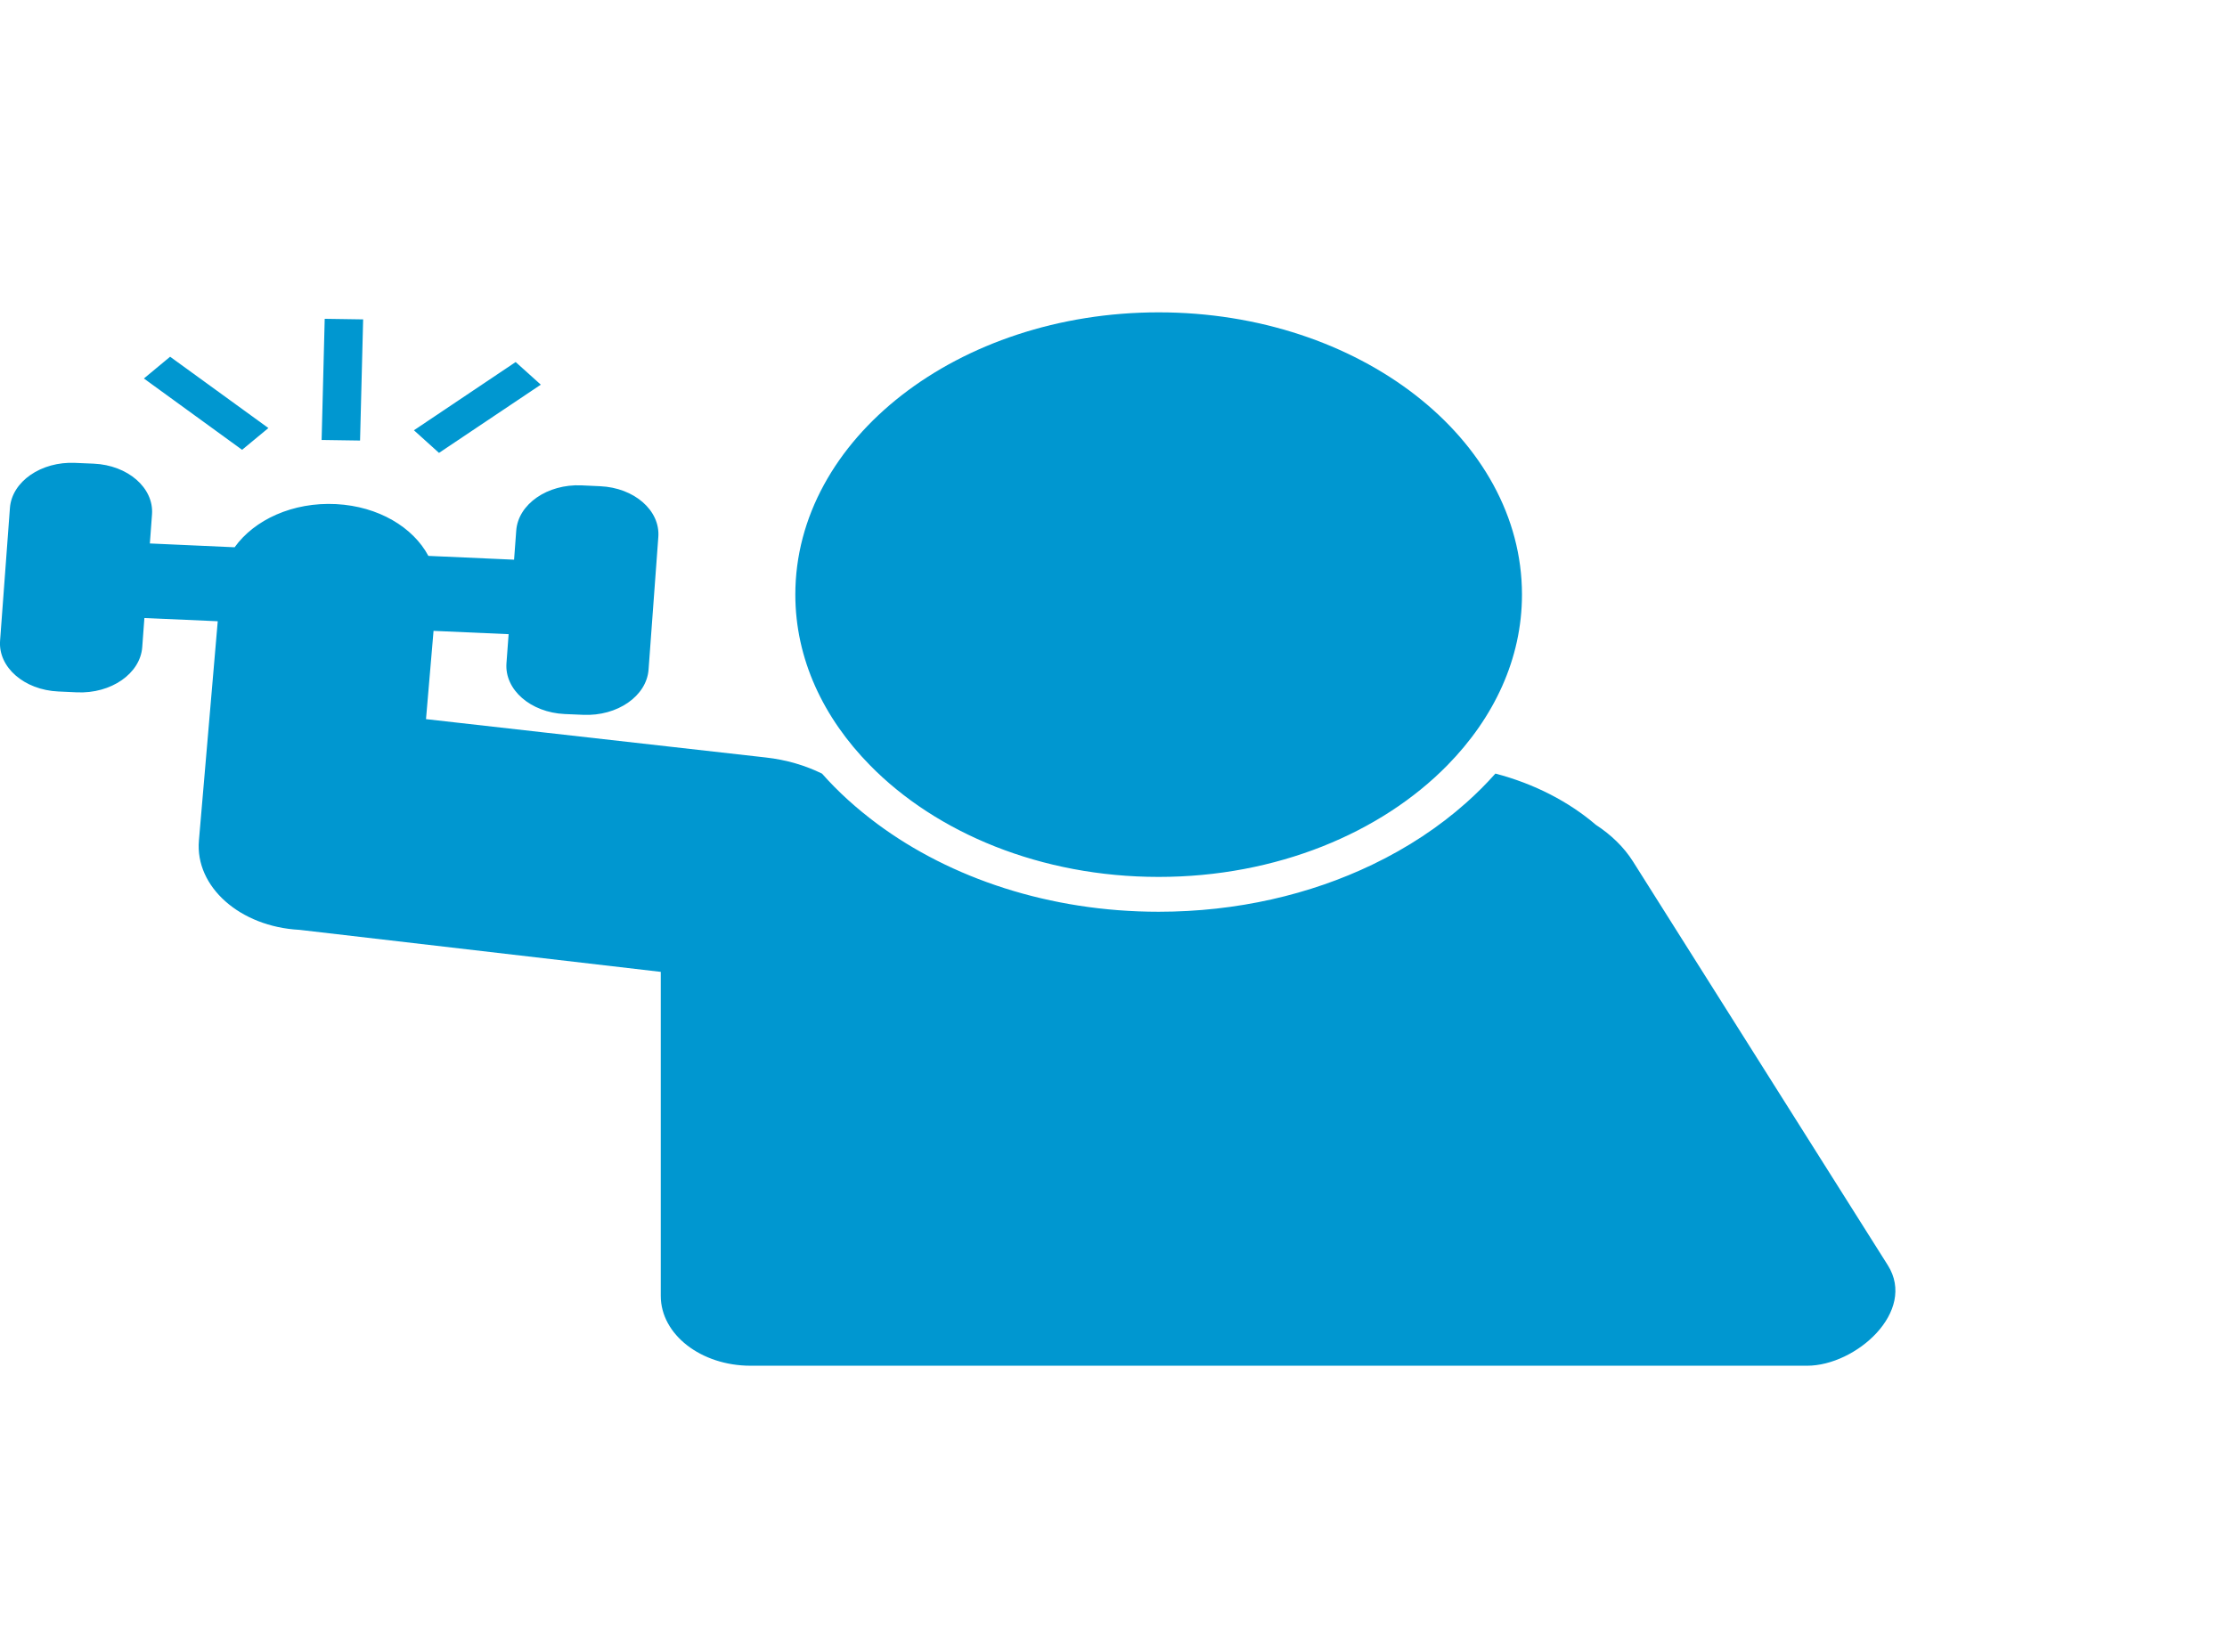 <svg width="31" height="23" viewBox="0 0 31 23" fill="none" xmlns="http://www.w3.org/2000/svg">
<path d="M12.11 10.655C11.461 9.995 11.071 9.173 11.071 8.279C11.071 6.112 13.34 4.349 16.129 4.349C18.917 4.349 21.186 6.112 21.186 8.279C21.186 9.173 20.796 9.995 20.148 10.655C19.223 11.598 17.768 12.21 16.129 12.21C14.489 12.21 13.034 11.598 12.11 10.655ZM7.528 5.356L7.178 5.041L5.762 5.991L6.111 6.306L7.528 5.356ZM5.055 4.447L4.52 4.439L4.477 6.126L5.012 6.134L5.055 4.447ZM0.812 9.628L1.071 9.64C1.546 9.661 1.953 9.379 1.98 9.01L2.01 8.605L3.031 8.65L2.769 11.703C2.713 12.347 3.341 12.904 4.17 12.947L9.198 13.532V18.044C9.198 18.581 9.758 19.016 10.448 19.016H25.155C25.833 19.016 26.686 18.262 26.278 17.616L22.732 11.996C22.604 11.793 22.425 11.622 22.215 11.485C21.839 11.163 21.359 10.913 20.816 10.771C20.691 10.912 20.555 11.048 20.41 11.177C20.033 11.513 19.593 11.804 19.103 12.039C18.238 12.455 17.219 12.695 16.129 12.695C14.61 12.695 13.231 12.228 12.211 11.471C11.926 11.259 11.667 11.026 11.443 10.772L11.441 10.771C11.211 10.658 10.947 10.579 10.66 10.547L5.93 10.013L6.035 8.784L7.08 8.83L7.05 9.235C7.023 9.604 7.386 9.92 7.86 9.942L8.119 9.953C8.594 9.974 9.001 9.692 9.028 9.323L9.164 7.476C9.191 7.107 8.829 6.791 8.354 6.77L8.095 6.758C7.62 6.737 7.213 7.019 7.186 7.388L7.156 7.793L5.963 7.74C5.751 7.342 5.269 7.05 4.679 7.019C4.076 6.988 3.54 7.237 3.266 7.62L2.086 7.567L2.116 7.162C2.143 6.793 1.78 6.477 1.305 6.456L1.046 6.445C0.572 6.423 0.165 6.705 0.138 7.074L0.001 8.922C-0.026 9.291 0.337 9.607 0.812 9.628ZM3.736 5.96L2.368 4.967L2.003 5.27L3.37 6.263L3.736 5.96Z" fill="#0097D0"/>
</svg>
